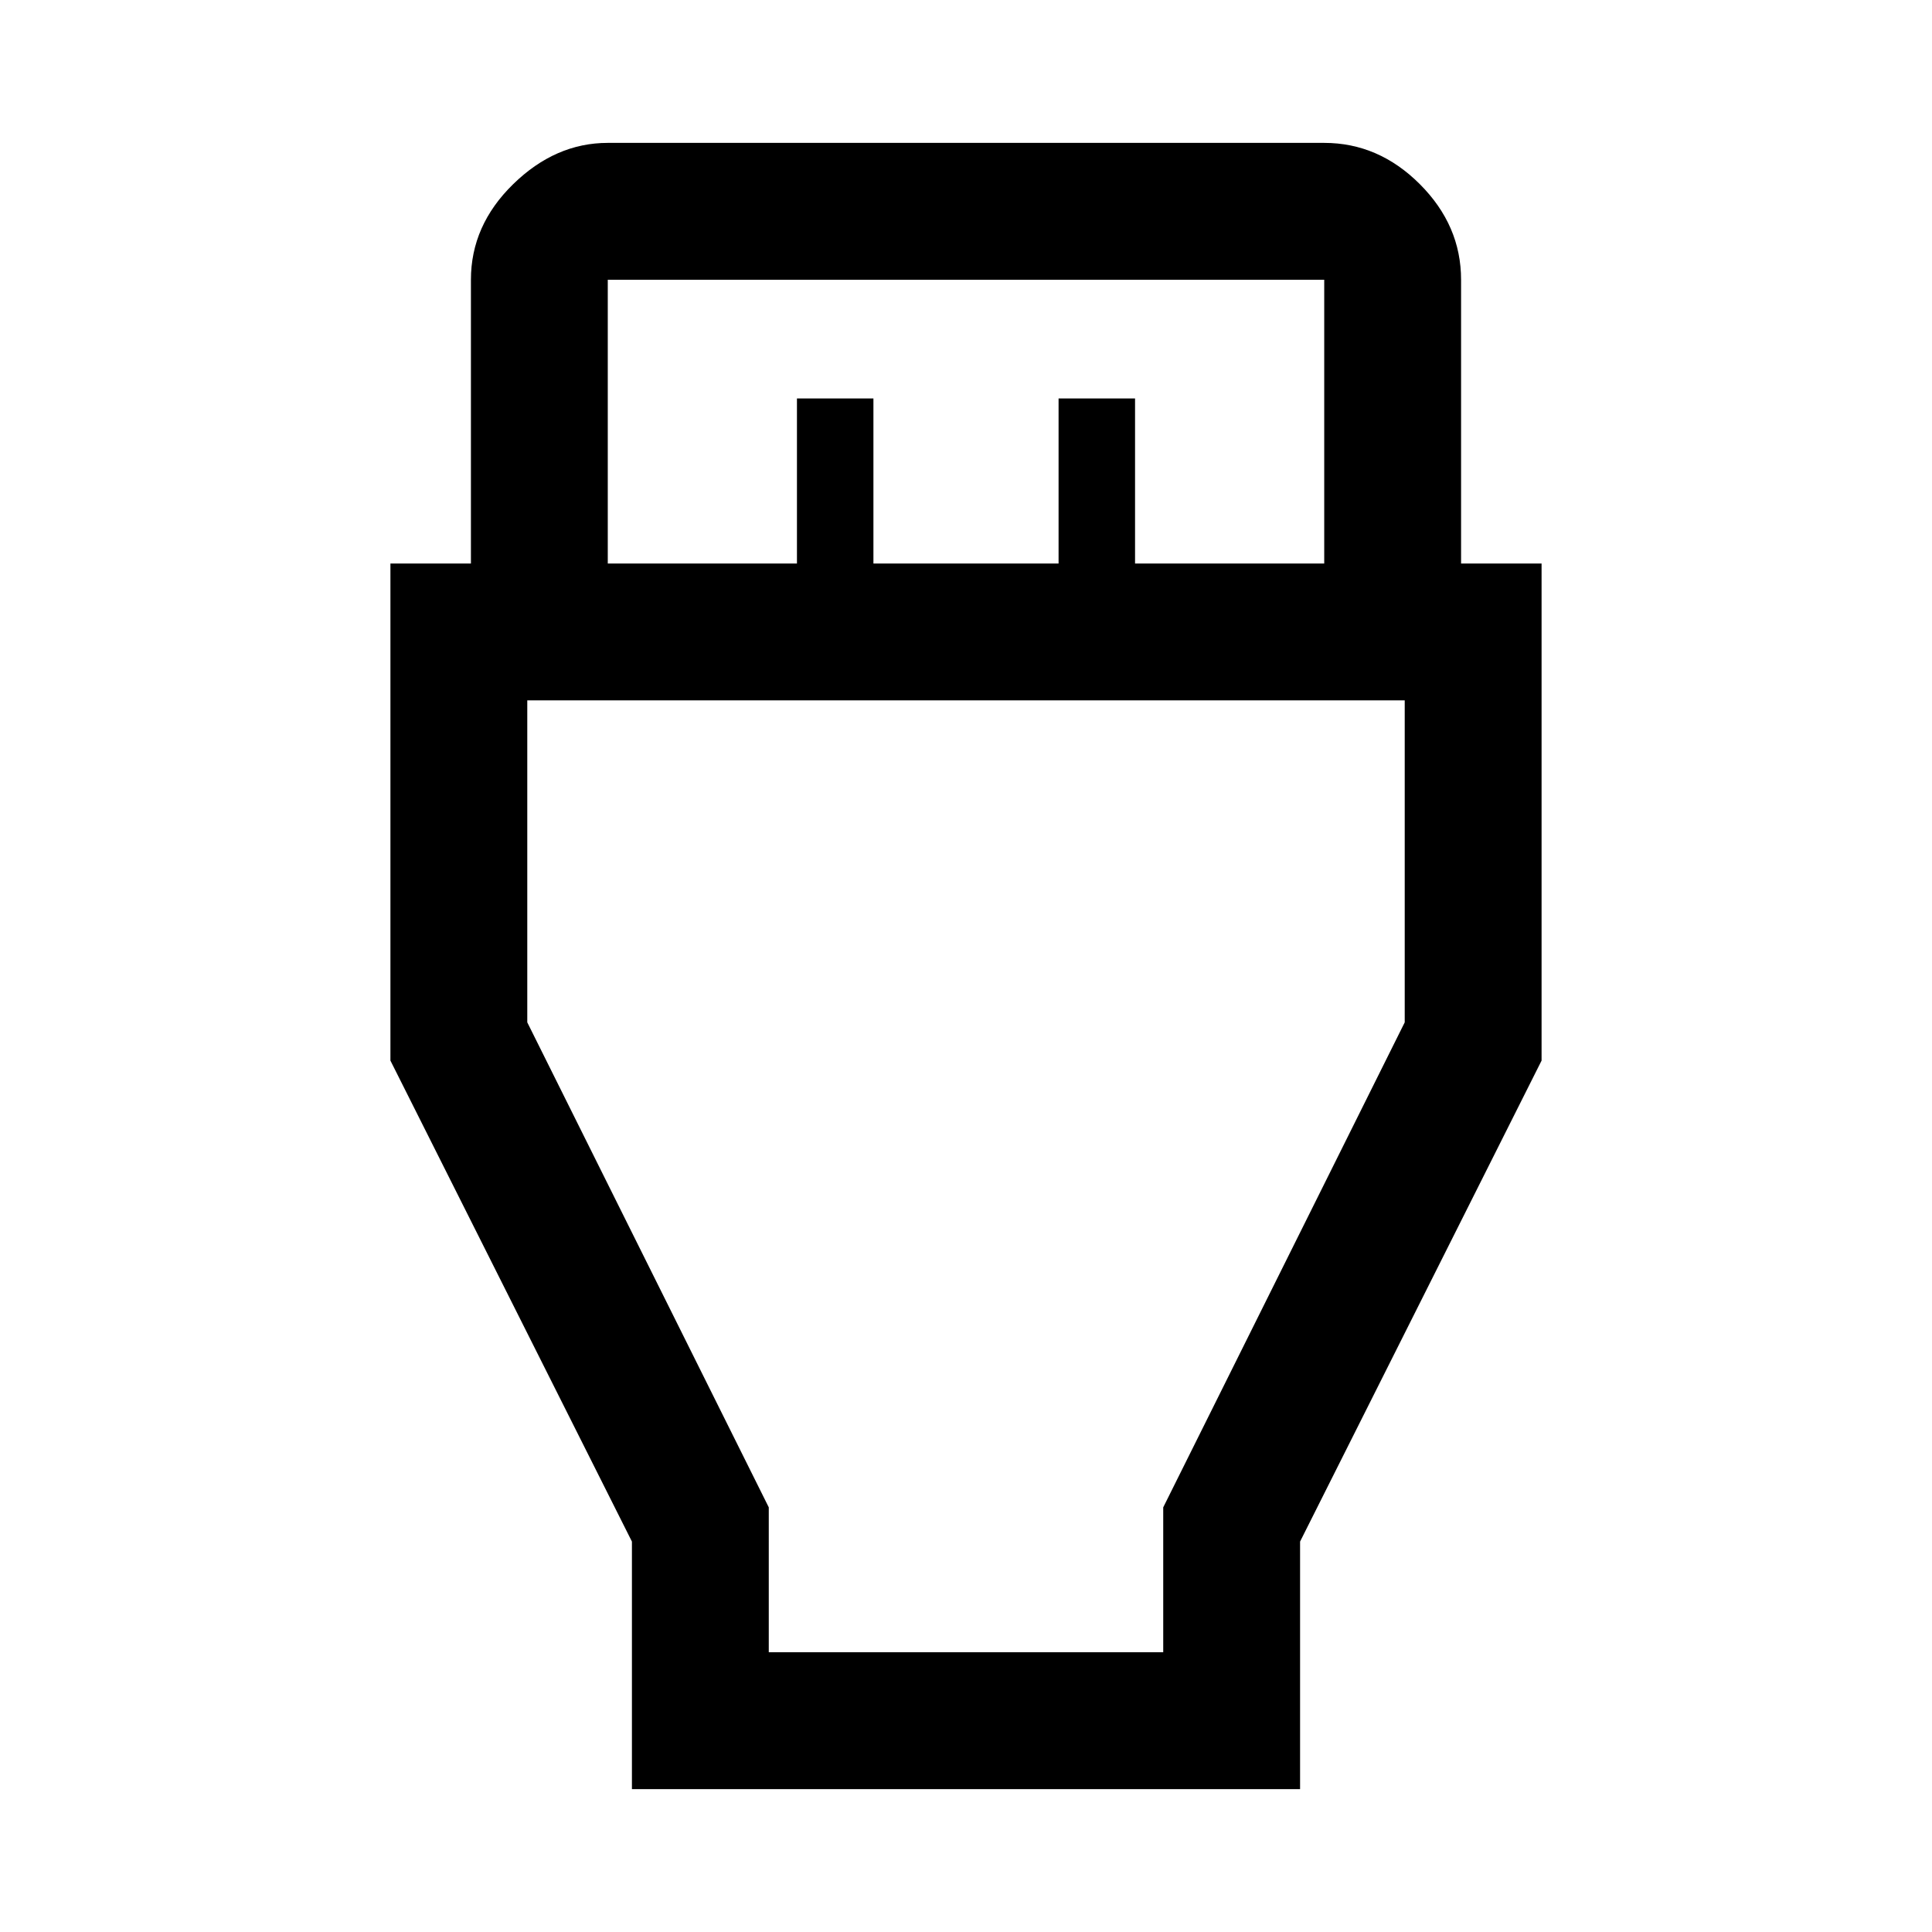<svg xmlns="http://www.w3.org/2000/svg" width="48" height="48"><path d="M15.7 44.45V38.3l-6-11.95V14h2V6.95q0-1.35 1.05-2.375T15.1 3.55h17.8q1.35 0 2.375 1.025T36.3 6.95V14h2v12.35l-6 11.95v6.15zM15.1 14h4.7V9.9h1.9V14h4.6V9.9h1.9V14h4.7V6.95H15.1zm4 27.05h9.8v-3.6l6-12.05v-8H13.1v8l6 12.05zm4.9-11.8z"/></svg>